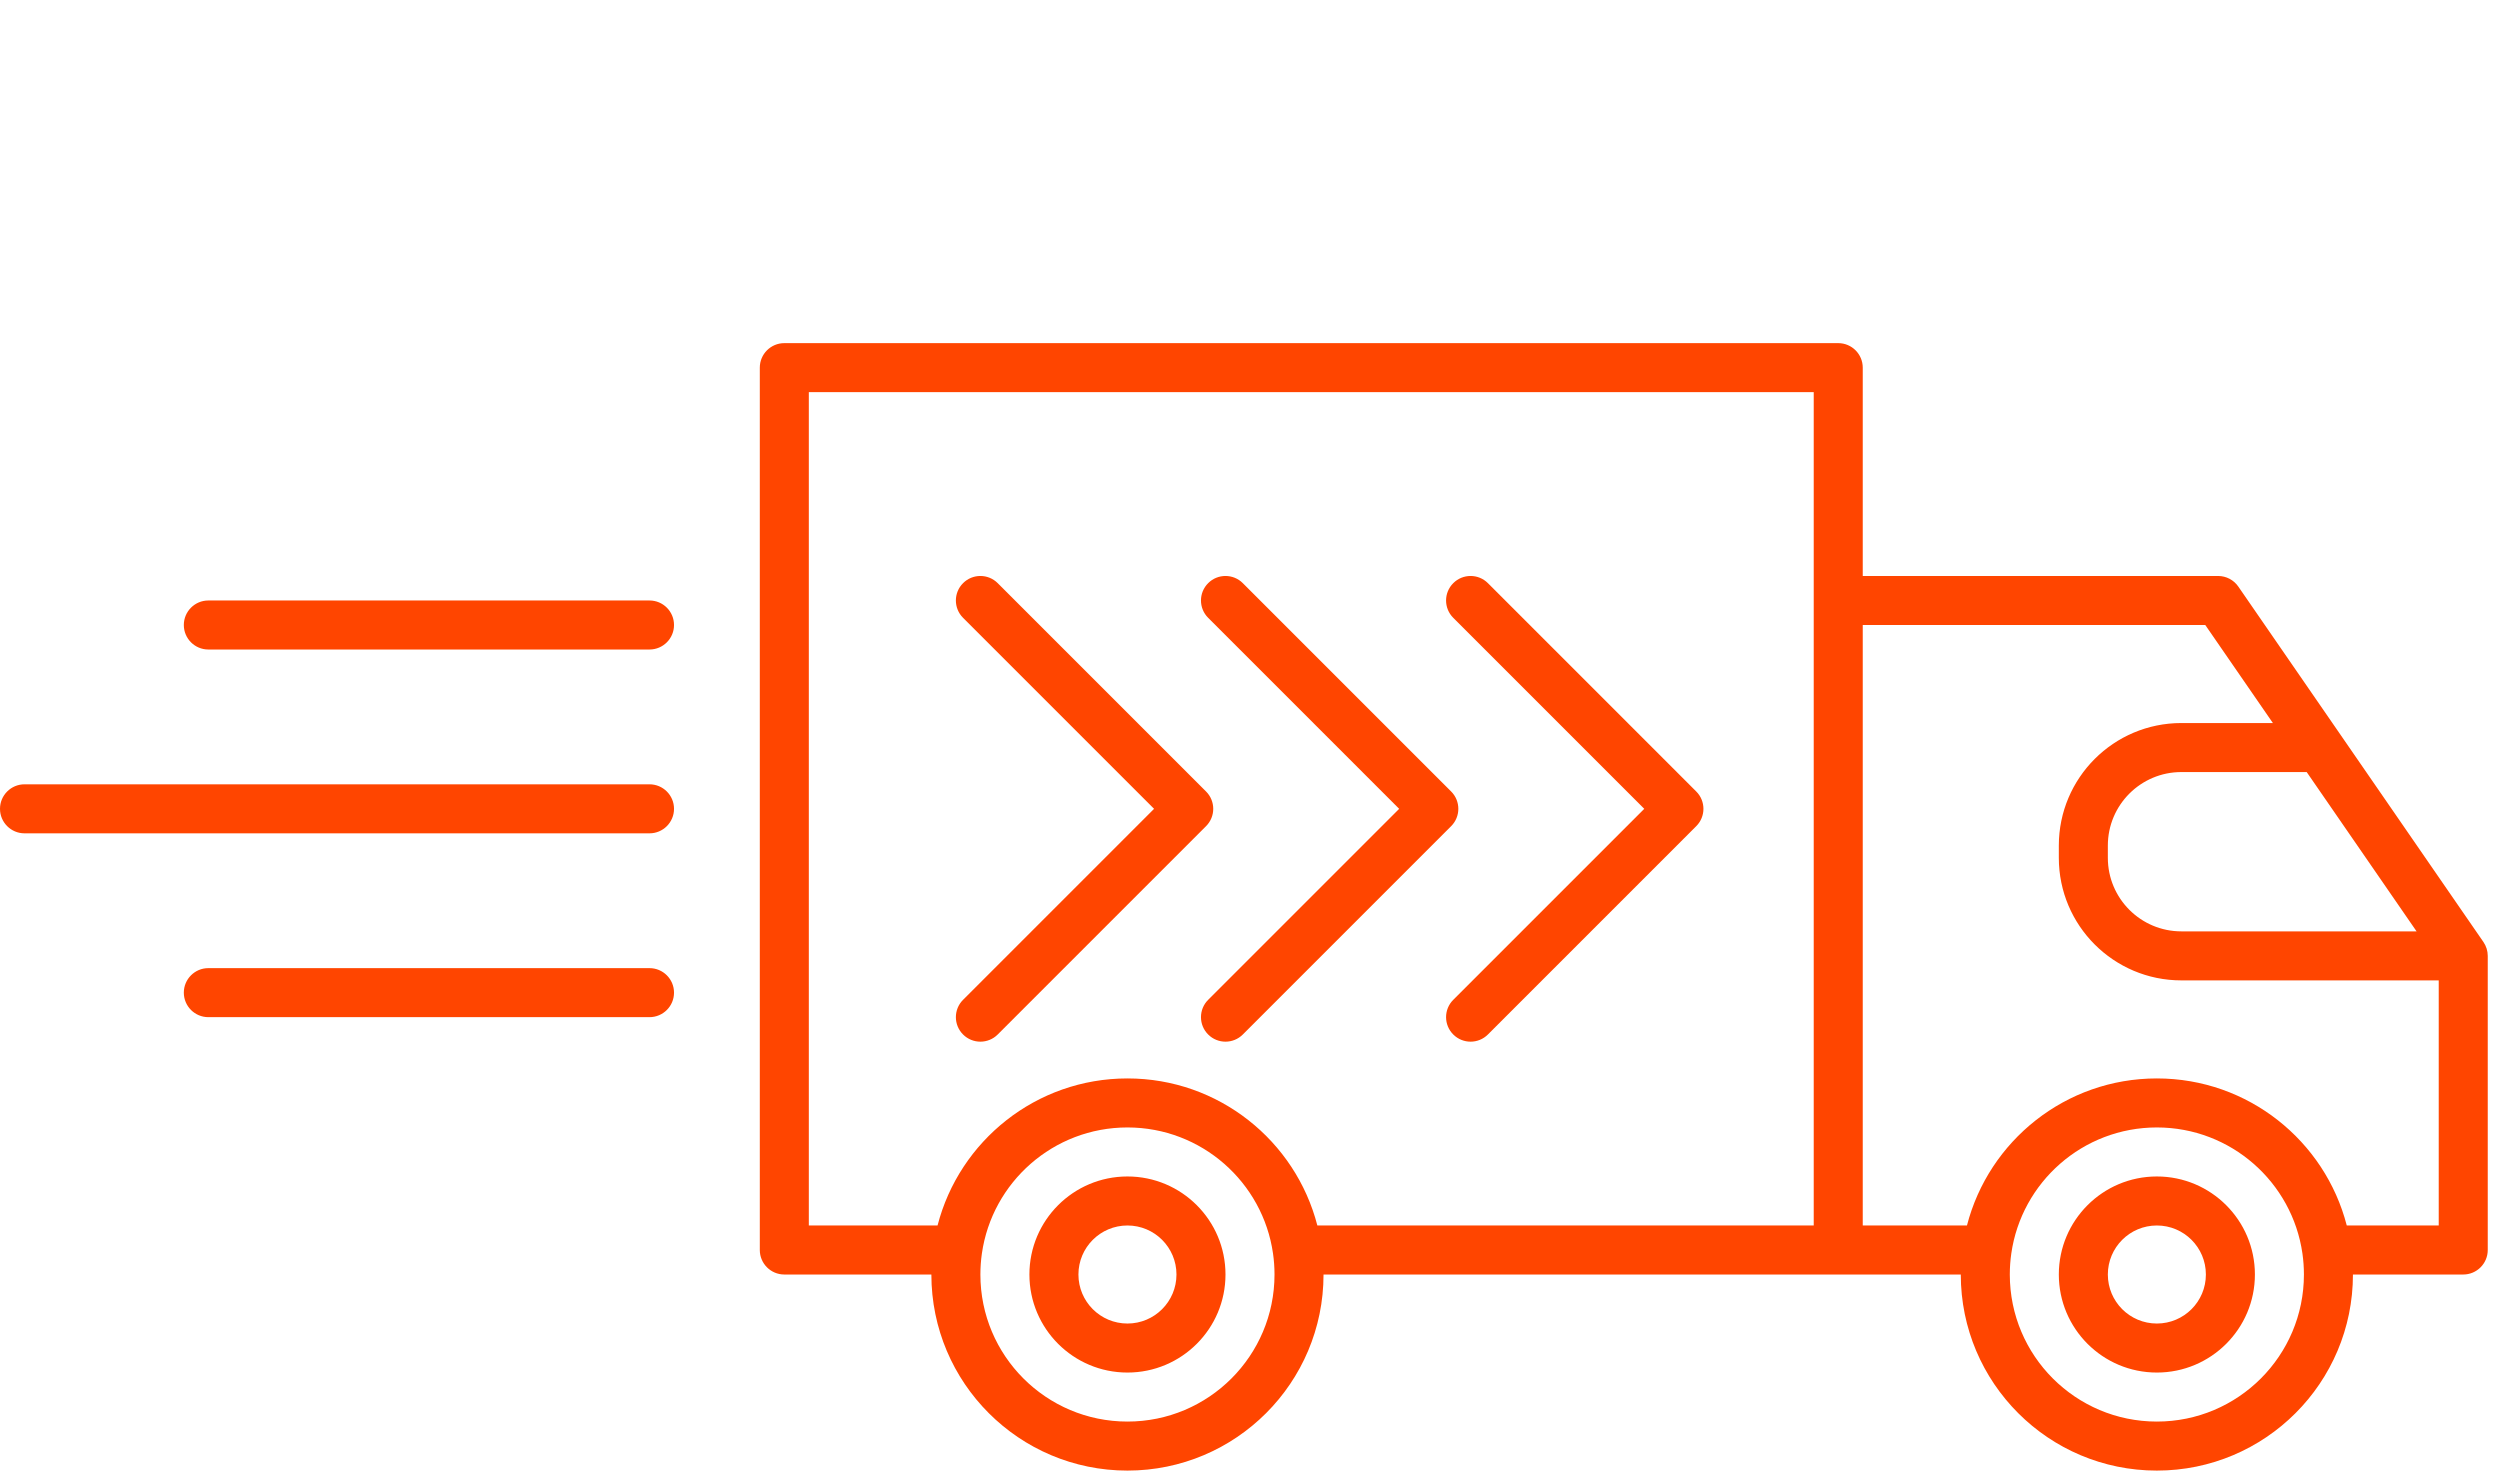 <svg width="102" height="60" viewBox="0 0 102 60" fill="none" xmlns="http://www.w3.org/2000/svg">
<path fill-rule="evenodd" clip-rule="evenodd" d="M31 15C31 14.448 31.448 14 32 14H75C75.552 14 76 14.448 76 15V23.5H90.5C90.829 23.5 91.137 23.662 91.323 23.932L101.323 38.432C101.438 38.599 101.5 38.797 101.5 39V51C101.5 51.552 101.052 52 100.5 52H96C96 56.418 92.418 60 88 60C83.582 60 80 56.418 80 52H54C54 56.418 50.418 60 46 60C41.582 60 38 56.418 38 52H32C31.448 52 31 51.552 31 51V15ZM38.252 50C39.141 46.549 42.272 44 46 44C49.728 44 52.859 46.549 53.748 50H74V16H33V50H38.252ZM76 50H80.252C81.141 46.549 84.272 44 88 44C91.728 44 94.859 46.549 95.748 50H99.5V40H89C86.239 40 84 37.761 84 35V34.5C84 31.739 86.239 29.5 89 29.5H92.734L89.975 25.5H76V50ZM94.113 31.5H89C87.343 31.5 86 32.843 86 34.5V35C86 36.657 87.343 38 89 38H98.596L94.113 31.5ZM39.293 23.793C39.683 23.402 40.317 23.402 40.707 23.793L49.207 32.293C49.598 32.683 49.598 33.317 49.207 33.707L40.707 42.207C40.317 42.598 39.683 42.598 39.293 42.207C38.902 41.817 38.902 41.183 39.293 40.793L47.086 33L39.293 25.207C38.902 24.817 38.902 24.183 39.293 23.793ZM49.293 23.793C49.683 23.402 50.317 23.402 50.707 23.793L59.207 32.293C59.598 32.683 59.598 33.317 59.207 33.707L50.707 42.207C50.317 42.598 49.683 42.598 49.293 42.207C48.902 41.817 48.902 41.183 49.293 40.793L57.086 33L49.293 25.207C48.902 24.817 48.902 24.183 49.293 23.793ZM59.293 23.793C59.683 23.402 60.317 23.402 60.707 23.793L69.207 32.293C69.598 32.683 69.598 33.317 69.207 33.707L60.707 42.207C60.317 42.598 59.683 42.598 59.293 42.207C58.902 41.817 58.902 41.183 59.293 40.793L67.086 33L59.293 25.207C58.902 24.817 58.902 24.183 59.293 23.793ZM7.5 25.5C7.5 24.948 7.948 24.5 8.5 24.5H26.5C27.052 24.5 27.5 24.948 27.5 25.5C27.5 26.052 27.052 26.5 26.5 26.5H8.5C7.948 26.5 7.5 26.052 7.5 25.5ZM0 33C0 32.448 0.448 32 1 32H26.5C27.052 32 27.5 32.448 27.5 33C27.5 33.552 27.052 34 26.5 34H1C0.448 34 0 33.552 0 33ZM7.5 40.5C7.5 39.948 7.948 39.5 8.5 39.5H26.5C27.052 39.5 27.5 39.948 27.5 40.5C27.5 41.052 27.052 41.5 26.5 41.5H8.5C7.948 41.5 7.5 41.052 7.5 40.5ZM46 46C42.978 46 40.477 48.235 40.061 51.142C40.021 51.421 40 51.708 40 52C40 55.314 42.686 58 46 58C49.314 58 52 55.314 52 52C52 51.708 51.979 51.421 51.939 51.142C51.523 48.235 49.022 46 46 46ZM88 46C84.978 46 82.477 48.235 82.061 51.142C82.021 51.422 82 51.708 82 52C82 55.314 84.686 58 88 58C91.314 58 94 55.314 94 52C94 51.708 93.979 51.422 93.939 51.142C93.523 48.235 91.022 46 88 46ZM46 50C44.895 50 44 50.895 44 52C44 53.105 44.895 54 46 54C47.105 54 48 53.105 48 52C48 50.895 47.105 50 46 50ZM42 52C42 49.791 43.791 48 46 48C48.209 48 50 49.791 50 52C50 54.209 48.209 56 46 56C43.791 56 42 54.209 42 52ZM88 50C86.895 50 86 50.895 86 52C86 53.105 86.895 54 88 54C89.105 54 90 53.105 90 52C90 50.895 89.105 50 88 50ZM84 52C84 49.791 85.791 48 88 48C90.209 48 92 49.791 92 52C92 54.209 90.209 56 88 56C85.791 56 84 54.209 84 52Z" fill="#FF4500"/>
</svg>
